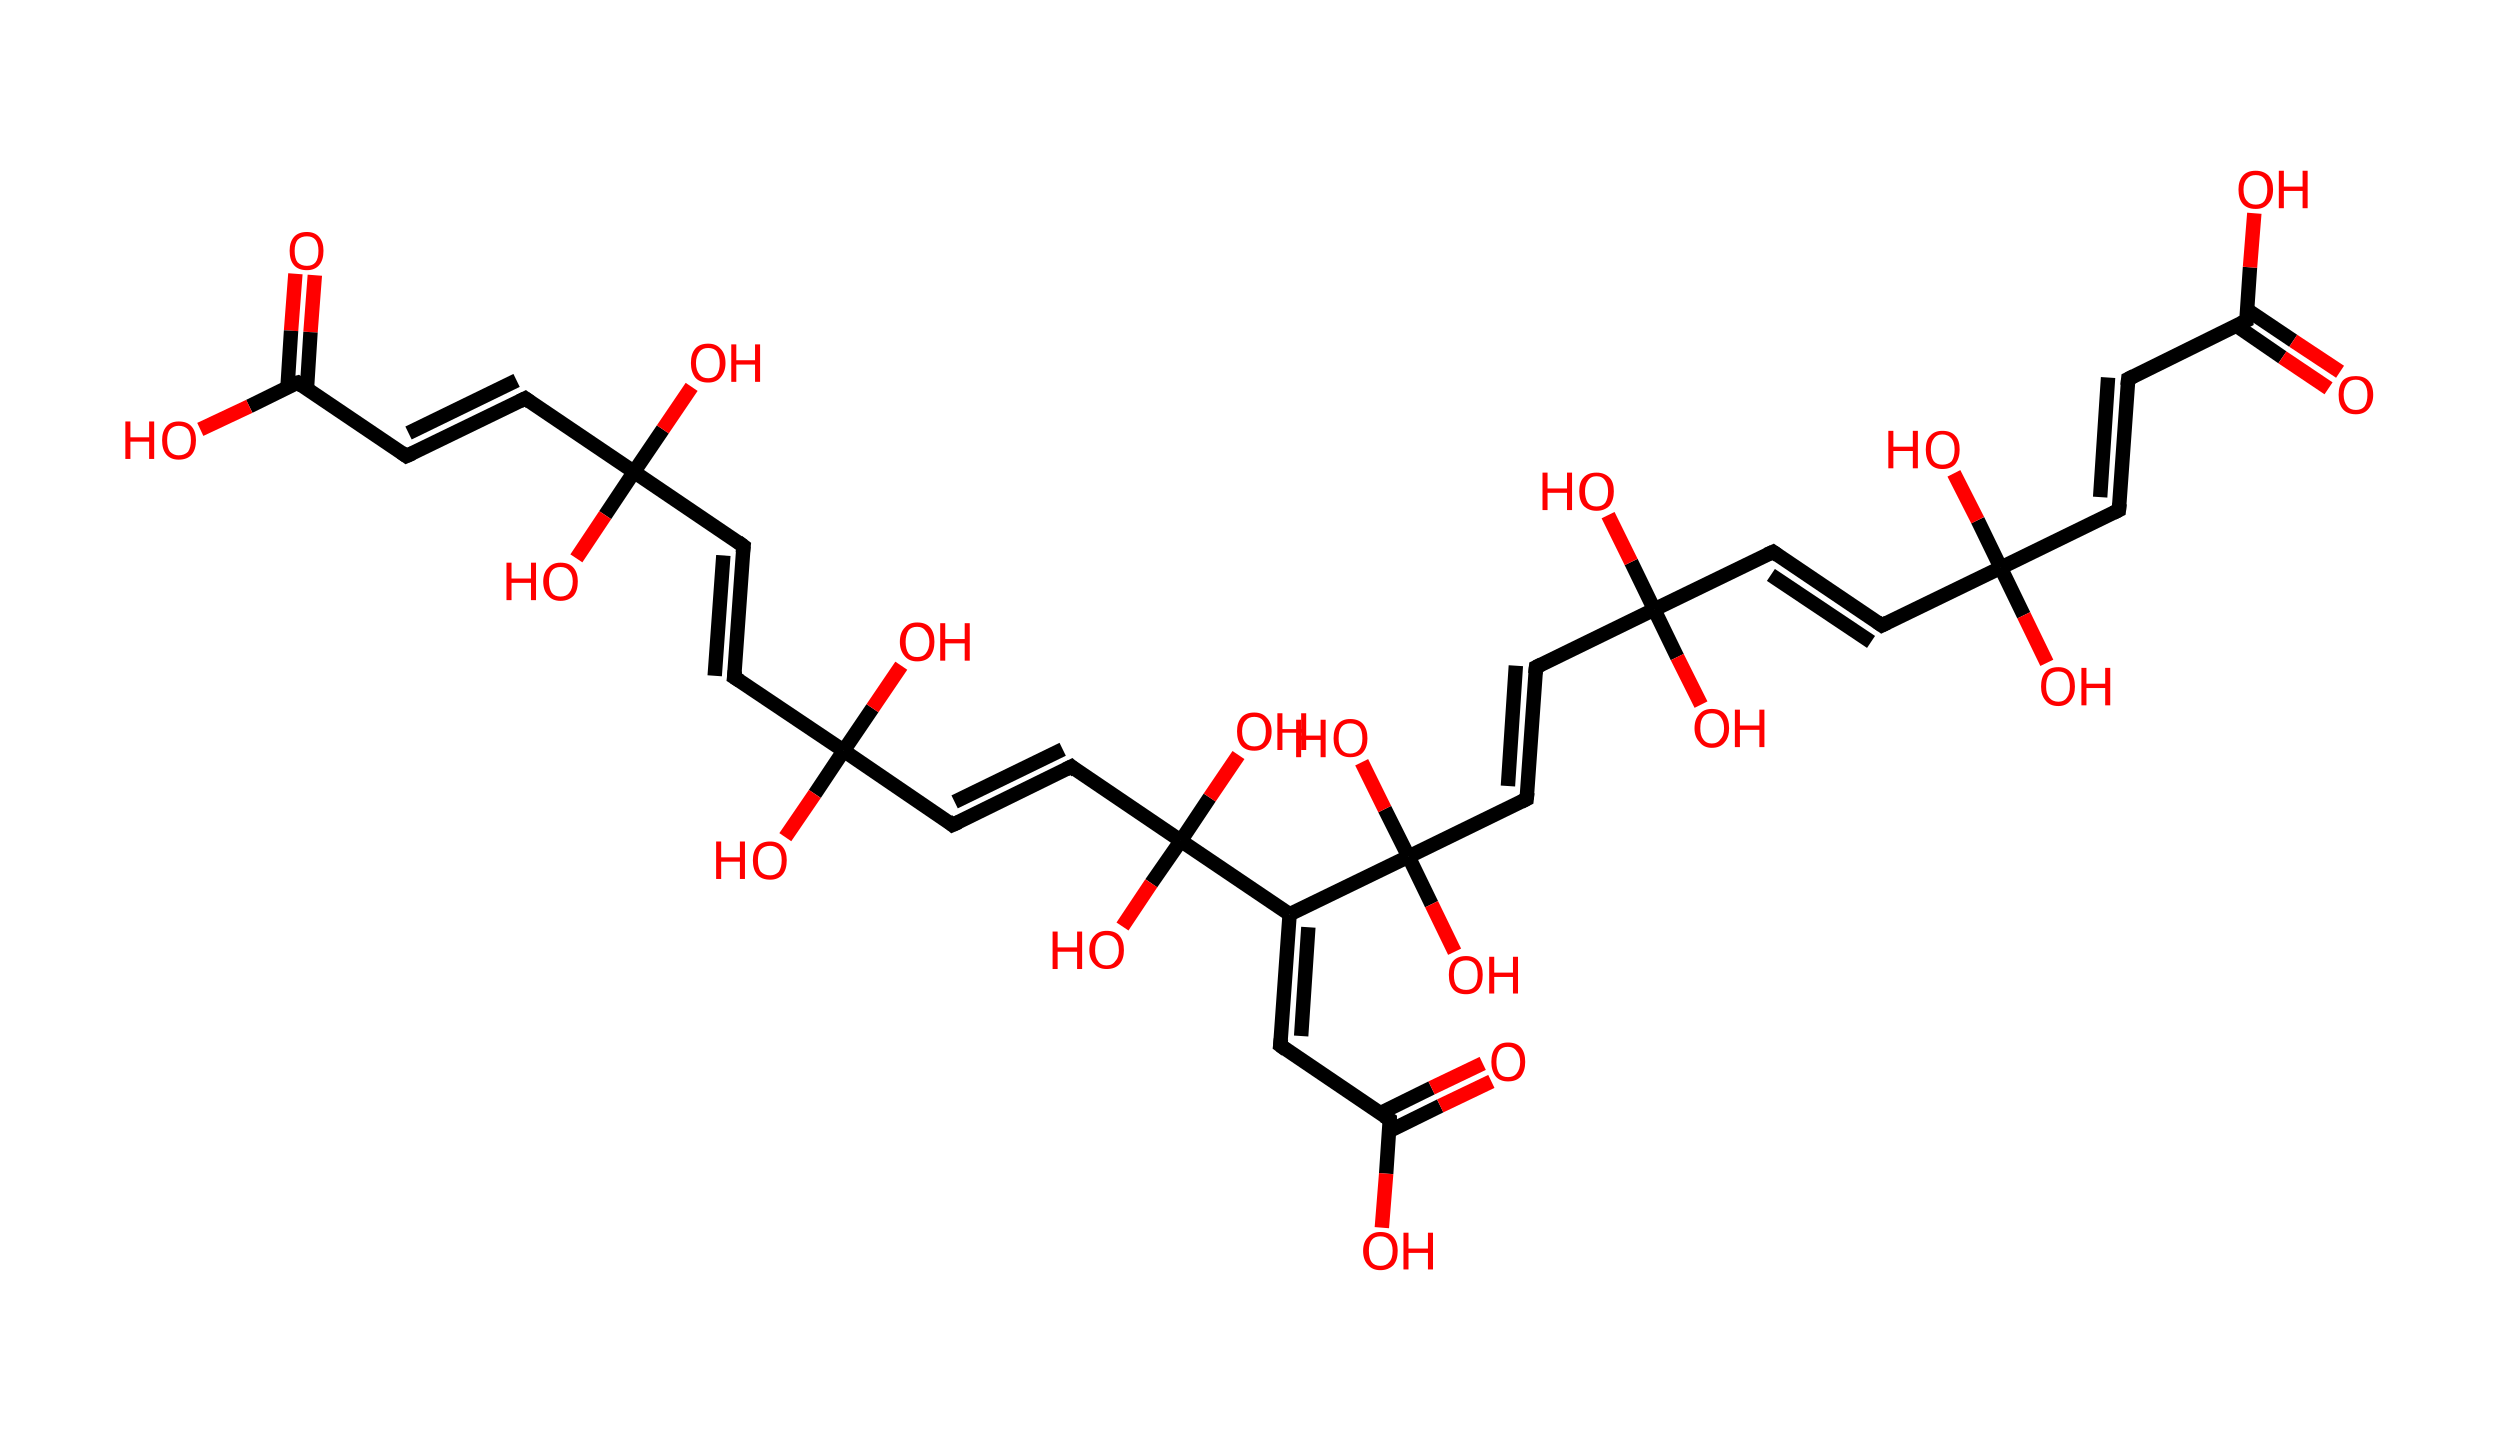 <?xml version='1.0' encoding='ASCII' standalone='yes'?>
<svg xmlns="http://www.w3.org/2000/svg" xmlns:rdkit="http://www.rdkit.org/xml" xmlns:xlink="http://www.w3.org/1999/xlink" version="1.1" baseProfile="full" xml:space="preserve" width="347px" height="200px" viewBox="0 0 347 200">
<!-- END OF HEADER -->
<rect style="opacity:1.0;fill:#FFFFFF;stroke:none" width="347.0" height="200.0" x="0.0" y="0.0"> </rect>
<path class="bond-0 atom-0 atom-1" d="M 43.7,38.2 L 43.1,46.1" style="fill:none;fill-rule:evenodd;stroke:#FF0000;stroke-width:2.0px;stroke-linecap:butt;stroke-linejoin:miter;stroke-opacity:1"/>
<path class="bond-0 atom-0 atom-1" d="M 43.1,46.1 L 42.6,54.0" style="fill:none;fill-rule:evenodd;stroke:#000000;stroke-width:2.0px;stroke-linecap:butt;stroke-linejoin:miter;stroke-opacity:1"/>
<path class="bond-0 atom-0 atom-1" d="M 41.0,38.0 L 40.4,45.9" style="fill:none;fill-rule:evenodd;stroke:#FF0000;stroke-width:2.0px;stroke-linecap:butt;stroke-linejoin:miter;stroke-opacity:1"/>
<path class="bond-0 atom-0 atom-1" d="M 40.4,45.9 L 39.9,53.8" style="fill:none;fill-rule:evenodd;stroke:#000000;stroke-width:2.0px;stroke-linecap:butt;stroke-linejoin:miter;stroke-opacity:1"/>
<path class="bond-1 atom-1 atom-2" d="M 41.3,53.1 L 34.6,56.4" style="fill:none;fill-rule:evenodd;stroke:#000000;stroke-width:2.0px;stroke-linecap:butt;stroke-linejoin:miter;stroke-opacity:1"/>
<path class="bond-1 atom-1 atom-2" d="M 34.6,56.4 L 27.8,59.6" style="fill:none;fill-rule:evenodd;stroke:#FF0000;stroke-width:2.0px;stroke-linecap:butt;stroke-linejoin:miter;stroke-opacity:1"/>
<path class="bond-2 atom-1 atom-3" d="M 41.3,53.1 L 56.4,63.3" style="fill:none;fill-rule:evenodd;stroke:#000000;stroke-width:2.0px;stroke-linecap:butt;stroke-linejoin:miter;stroke-opacity:1"/>
<path class="bond-3 atom-3 atom-4" d="M 56.4,63.3 L 72.9,55.3" style="fill:none;fill-rule:evenodd;stroke:#000000;stroke-width:2.0px;stroke-linecap:butt;stroke-linejoin:miter;stroke-opacity:1"/>
<path class="bond-3 atom-3 atom-4" d="M 56.7,60.1 L 71.7,52.8" style="fill:none;fill-rule:evenodd;stroke:#000000;stroke-width:2.0px;stroke-linecap:butt;stroke-linejoin:miter;stroke-opacity:1"/>
<path class="bond-4 atom-4 atom-5" d="M 72.9,55.3 L 88.0,65.5" style="fill:none;fill-rule:evenodd;stroke:#000000;stroke-width:2.0px;stroke-linecap:butt;stroke-linejoin:miter;stroke-opacity:1"/>
<path class="bond-5 atom-5 atom-6" d="M 88.0,65.5 L 84.0,71.5" style="fill:none;fill-rule:evenodd;stroke:#000000;stroke-width:2.0px;stroke-linecap:butt;stroke-linejoin:miter;stroke-opacity:1"/>
<path class="bond-5 atom-5 atom-6" d="M 84.0,71.5 L 80.0,77.5" style="fill:none;fill-rule:evenodd;stroke:#FF0000;stroke-width:2.0px;stroke-linecap:butt;stroke-linejoin:miter;stroke-opacity:1"/>
<path class="bond-6 atom-5 atom-7" d="M 88.0,65.5 L 92.0,59.6" style="fill:none;fill-rule:evenodd;stroke:#000000;stroke-width:2.0px;stroke-linecap:butt;stroke-linejoin:miter;stroke-opacity:1"/>
<path class="bond-6 atom-5 atom-7" d="M 92.0,59.6 L 96.0,53.7" style="fill:none;fill-rule:evenodd;stroke:#FF0000;stroke-width:2.0px;stroke-linecap:butt;stroke-linejoin:miter;stroke-opacity:1"/>
<path class="bond-7 atom-5 atom-8" d="M 88.0,65.5 L 103.2,75.8" style="fill:none;fill-rule:evenodd;stroke:#000000;stroke-width:2.0px;stroke-linecap:butt;stroke-linejoin:miter;stroke-opacity:1"/>
<path class="bond-8 atom-8 atom-9" d="M 103.2,75.8 L 101.9,94.0" style="fill:none;fill-rule:evenodd;stroke:#000000;stroke-width:2.0px;stroke-linecap:butt;stroke-linejoin:miter;stroke-opacity:1"/>
<path class="bond-8 atom-8 atom-9" d="M 100.4,77.1 L 99.2,93.8" style="fill:none;fill-rule:evenodd;stroke:#000000;stroke-width:2.0px;stroke-linecap:butt;stroke-linejoin:miter;stroke-opacity:1"/>
<path class="bond-9 atom-9 atom-10" d="M 101.9,94.0 L 117.1,104.2" style="fill:none;fill-rule:evenodd;stroke:#000000;stroke-width:2.0px;stroke-linecap:butt;stroke-linejoin:miter;stroke-opacity:1"/>
<path class="bond-10 atom-10 atom-11" d="M 117.1,104.2 L 113.1,110.2" style="fill:none;fill-rule:evenodd;stroke:#000000;stroke-width:2.0px;stroke-linecap:butt;stroke-linejoin:miter;stroke-opacity:1"/>
<path class="bond-10 atom-10 atom-11" d="M 113.1,110.2 L 109.0,116.2" style="fill:none;fill-rule:evenodd;stroke:#FF0000;stroke-width:2.0px;stroke-linecap:butt;stroke-linejoin:miter;stroke-opacity:1"/>
<path class="bond-11 atom-10 atom-12" d="M 117.1,104.2 L 121.1,98.3" style="fill:none;fill-rule:evenodd;stroke:#000000;stroke-width:2.0px;stroke-linecap:butt;stroke-linejoin:miter;stroke-opacity:1"/>
<path class="bond-11 atom-10 atom-12" d="M 121.1,98.3 L 125.1,92.4" style="fill:none;fill-rule:evenodd;stroke:#FF0000;stroke-width:2.0px;stroke-linecap:butt;stroke-linejoin:miter;stroke-opacity:1"/>
<path class="bond-12 atom-10 atom-13" d="M 117.1,104.2 L 132.2,114.5" style="fill:none;fill-rule:evenodd;stroke:#000000;stroke-width:2.0px;stroke-linecap:butt;stroke-linejoin:miter;stroke-opacity:1"/>
<path class="bond-13 atom-13 atom-14" d="M 132.2,114.5 L 148.7,106.4" style="fill:none;fill-rule:evenodd;stroke:#000000;stroke-width:2.0px;stroke-linecap:butt;stroke-linejoin:miter;stroke-opacity:1"/>
<path class="bond-13 atom-13 atom-14" d="M 132.5,111.3 L 147.5,104.0" style="fill:none;fill-rule:evenodd;stroke:#000000;stroke-width:2.0px;stroke-linecap:butt;stroke-linejoin:miter;stroke-opacity:1"/>
<path class="bond-14 atom-14 atom-15" d="M 148.7,106.4 L 163.9,116.7" style="fill:none;fill-rule:evenodd;stroke:#000000;stroke-width:2.0px;stroke-linecap:butt;stroke-linejoin:miter;stroke-opacity:1"/>
<path class="bond-15 atom-15 atom-16" d="M 163.9,116.7 L 167.9,110.7" style="fill:none;fill-rule:evenodd;stroke:#000000;stroke-width:2.0px;stroke-linecap:butt;stroke-linejoin:miter;stroke-opacity:1"/>
<path class="bond-15 atom-15 atom-16" d="M 167.9,110.7 L 171.9,104.8" style="fill:none;fill-rule:evenodd;stroke:#FF0000;stroke-width:2.0px;stroke-linecap:butt;stroke-linejoin:miter;stroke-opacity:1"/>
<path class="bond-16 atom-15 atom-17" d="M 163.9,116.7 L 159.8,122.6" style="fill:none;fill-rule:evenodd;stroke:#000000;stroke-width:2.0px;stroke-linecap:butt;stroke-linejoin:miter;stroke-opacity:1"/>
<path class="bond-16 atom-15 atom-17" d="M 159.8,122.6 L 155.8,128.6" style="fill:none;fill-rule:evenodd;stroke:#FF0000;stroke-width:2.0px;stroke-linecap:butt;stroke-linejoin:miter;stroke-opacity:1"/>
<path class="bond-17 atom-15 atom-18" d="M 163.9,116.7 L 179.0,126.9" style="fill:none;fill-rule:evenodd;stroke:#000000;stroke-width:2.0px;stroke-linecap:butt;stroke-linejoin:miter;stroke-opacity:1"/>
<path class="bond-18 atom-18 atom-19" d="M 179.0,126.9 L 177.7,145.1" style="fill:none;fill-rule:evenodd;stroke:#000000;stroke-width:2.0px;stroke-linecap:butt;stroke-linejoin:miter;stroke-opacity:1"/>
<path class="bond-18 atom-18 atom-19" d="M 181.6,128.7 L 180.6,143.8" style="fill:none;fill-rule:evenodd;stroke:#000000;stroke-width:2.0px;stroke-linecap:butt;stroke-linejoin:miter;stroke-opacity:1"/>
<path class="bond-19 atom-19 atom-20" d="M 177.7,145.1 L 192.9,155.4" style="fill:none;fill-rule:evenodd;stroke:#000000;stroke-width:2.0px;stroke-linecap:butt;stroke-linejoin:miter;stroke-opacity:1"/>
<path class="bond-20 atom-20 atom-21" d="M 192.8,157.0 L 199.9,153.5" style="fill:none;fill-rule:evenodd;stroke:#000000;stroke-width:2.0px;stroke-linecap:butt;stroke-linejoin:miter;stroke-opacity:1"/>
<path class="bond-20 atom-20 atom-21" d="M 199.9,153.5 L 207.0,150.1" style="fill:none;fill-rule:evenodd;stroke:#FF0000;stroke-width:2.0px;stroke-linecap:butt;stroke-linejoin:miter;stroke-opacity:1"/>
<path class="bond-20 atom-20 atom-21" d="M 191.6,154.5 L 198.7,151.0" style="fill:none;fill-rule:evenodd;stroke:#000000;stroke-width:2.0px;stroke-linecap:butt;stroke-linejoin:miter;stroke-opacity:1"/>
<path class="bond-20 atom-20 atom-21" d="M 198.7,151.0 L 205.8,147.6" style="fill:none;fill-rule:evenodd;stroke:#FF0000;stroke-width:2.0px;stroke-linecap:butt;stroke-linejoin:miter;stroke-opacity:1"/>
<path class="bond-21 atom-20 atom-22" d="M 192.9,155.4 L 192.4,162.9" style="fill:none;fill-rule:evenodd;stroke:#000000;stroke-width:2.0px;stroke-linecap:butt;stroke-linejoin:miter;stroke-opacity:1"/>
<path class="bond-21 atom-20 atom-22" d="M 192.4,162.9 L 191.8,170.4" style="fill:none;fill-rule:evenodd;stroke:#FF0000;stroke-width:2.0px;stroke-linecap:butt;stroke-linejoin:miter;stroke-opacity:1"/>
<path class="bond-22 atom-18 atom-23" d="M 179.0,126.9 L 195.5,118.9" style="fill:none;fill-rule:evenodd;stroke:#000000;stroke-width:2.0px;stroke-linecap:butt;stroke-linejoin:miter;stroke-opacity:1"/>
<path class="bond-23 atom-23 atom-24" d="M 195.5,118.9 L 192.2,112.3" style="fill:none;fill-rule:evenodd;stroke:#000000;stroke-width:2.0px;stroke-linecap:butt;stroke-linejoin:miter;stroke-opacity:1"/>
<path class="bond-23 atom-23 atom-24" d="M 192.2,112.3 L 189.0,105.8" style="fill:none;fill-rule:evenodd;stroke:#FF0000;stroke-width:2.0px;stroke-linecap:butt;stroke-linejoin:miter;stroke-opacity:1"/>
<path class="bond-24 atom-23 atom-25" d="M 195.5,118.9 L 198.7,125.5" style="fill:none;fill-rule:evenodd;stroke:#000000;stroke-width:2.0px;stroke-linecap:butt;stroke-linejoin:miter;stroke-opacity:1"/>
<path class="bond-24 atom-23 atom-25" d="M 198.7,125.5 L 201.9,132.1" style="fill:none;fill-rule:evenodd;stroke:#FF0000;stroke-width:2.0px;stroke-linecap:butt;stroke-linejoin:miter;stroke-opacity:1"/>
<path class="bond-25 atom-23 atom-26" d="M 195.5,118.9 L 211.9,110.9" style="fill:none;fill-rule:evenodd;stroke:#000000;stroke-width:2.0px;stroke-linecap:butt;stroke-linejoin:miter;stroke-opacity:1"/>
<path class="bond-26 atom-26 atom-27" d="M 211.9,110.9 L 213.2,92.6" style="fill:none;fill-rule:evenodd;stroke:#000000;stroke-width:2.0px;stroke-linecap:butt;stroke-linejoin:miter;stroke-opacity:1"/>
<path class="bond-26 atom-26 atom-27" d="M 209.3,109.1 L 210.4,92.4" style="fill:none;fill-rule:evenodd;stroke:#000000;stroke-width:2.0px;stroke-linecap:butt;stroke-linejoin:miter;stroke-opacity:1"/>
<path class="bond-27 atom-27 atom-28" d="M 213.2,92.6 L 229.6,84.6" style="fill:none;fill-rule:evenodd;stroke:#000000;stroke-width:2.0px;stroke-linecap:butt;stroke-linejoin:miter;stroke-opacity:1"/>
<path class="bond-28 atom-28 atom-29" d="M 229.6,84.6 L 232.8,91.2" style="fill:none;fill-rule:evenodd;stroke:#000000;stroke-width:2.0px;stroke-linecap:butt;stroke-linejoin:miter;stroke-opacity:1"/>
<path class="bond-28 atom-28 atom-29" d="M 232.8,91.2 L 236.1,97.8" style="fill:none;fill-rule:evenodd;stroke:#FF0000;stroke-width:2.0px;stroke-linecap:butt;stroke-linejoin:miter;stroke-opacity:1"/>
<path class="bond-29 atom-28 atom-30" d="M 229.6,84.6 L 226.4,78.0" style="fill:none;fill-rule:evenodd;stroke:#000000;stroke-width:2.0px;stroke-linecap:butt;stroke-linejoin:miter;stroke-opacity:1"/>
<path class="bond-29 atom-28 atom-30" d="M 226.4,78.0 L 223.2,71.5" style="fill:none;fill-rule:evenodd;stroke:#FF0000;stroke-width:2.0px;stroke-linecap:butt;stroke-linejoin:miter;stroke-opacity:1"/>
<path class="bond-30 atom-28 atom-31" d="M 229.6,84.6 L 246.1,76.6" style="fill:none;fill-rule:evenodd;stroke:#000000;stroke-width:2.0px;stroke-linecap:butt;stroke-linejoin:miter;stroke-opacity:1"/>
<path class="bond-31 atom-31 atom-32" d="M 246.1,76.6 L 261.2,86.8" style="fill:none;fill-rule:evenodd;stroke:#000000;stroke-width:2.0px;stroke-linecap:butt;stroke-linejoin:miter;stroke-opacity:1"/>
<path class="bond-31 atom-31 atom-32" d="M 245.8,79.8 L 259.7,89.1" style="fill:none;fill-rule:evenodd;stroke:#000000;stroke-width:2.0px;stroke-linecap:butt;stroke-linejoin:miter;stroke-opacity:1"/>
<path class="bond-32 atom-32 atom-33" d="M 261.2,86.8 L 277.7,78.8" style="fill:none;fill-rule:evenodd;stroke:#000000;stroke-width:2.0px;stroke-linecap:butt;stroke-linejoin:miter;stroke-opacity:1"/>
<path class="bond-33 atom-33 atom-34" d="M 277.7,78.8 L 280.9,85.4" style="fill:none;fill-rule:evenodd;stroke:#000000;stroke-width:2.0px;stroke-linecap:butt;stroke-linejoin:miter;stroke-opacity:1"/>
<path class="bond-33 atom-33 atom-34" d="M 280.9,85.4 L 284.1,92.0" style="fill:none;fill-rule:evenodd;stroke:#FF0000;stroke-width:2.0px;stroke-linecap:butt;stroke-linejoin:miter;stroke-opacity:1"/>
<path class="bond-34 atom-33 atom-35" d="M 277.7,78.8 L 274.5,72.2" style="fill:none;fill-rule:evenodd;stroke:#000000;stroke-width:2.0px;stroke-linecap:butt;stroke-linejoin:miter;stroke-opacity:1"/>
<path class="bond-34 atom-33 atom-35" d="M 274.5,72.2 L 271.2,65.7" style="fill:none;fill-rule:evenodd;stroke:#FF0000;stroke-width:2.0px;stroke-linecap:butt;stroke-linejoin:miter;stroke-opacity:1"/>
<path class="bond-35 atom-33 atom-36" d="M 277.7,78.8 L 294.1,70.8" style="fill:none;fill-rule:evenodd;stroke:#000000;stroke-width:2.0px;stroke-linecap:butt;stroke-linejoin:miter;stroke-opacity:1"/>
<path class="bond-36 atom-36 atom-37" d="M 294.1,70.8 L 295.4,52.6" style="fill:none;fill-rule:evenodd;stroke:#000000;stroke-width:2.0px;stroke-linecap:butt;stroke-linejoin:miter;stroke-opacity:1"/>
<path class="bond-36 atom-36 atom-37" d="M 291.5,69.0 L 292.6,52.4" style="fill:none;fill-rule:evenodd;stroke:#000000;stroke-width:2.0px;stroke-linecap:butt;stroke-linejoin:miter;stroke-opacity:1"/>
<path class="bond-37 atom-37 atom-38" d="M 295.4,52.6 L 311.8,44.5" style="fill:none;fill-rule:evenodd;stroke:#000000;stroke-width:2.0px;stroke-linecap:butt;stroke-linejoin:miter;stroke-opacity:1"/>
<path class="bond-38 atom-38 atom-39" d="M 310.4,45.2 L 316.8,49.6" style="fill:none;fill-rule:evenodd;stroke:#000000;stroke-width:2.0px;stroke-linecap:butt;stroke-linejoin:miter;stroke-opacity:1"/>
<path class="bond-38 atom-38 atom-39" d="M 316.8,49.6 L 323.2,53.9" style="fill:none;fill-rule:evenodd;stroke:#FF0000;stroke-width:2.0px;stroke-linecap:butt;stroke-linejoin:miter;stroke-opacity:1"/>
<path class="bond-38 atom-38 atom-39" d="M 311.9,43.0 L 318.3,47.3" style="fill:none;fill-rule:evenodd;stroke:#000000;stroke-width:2.0px;stroke-linecap:butt;stroke-linejoin:miter;stroke-opacity:1"/>
<path class="bond-38 atom-38 atom-39" d="M 318.3,47.3 L 324.8,51.6" style="fill:none;fill-rule:evenodd;stroke:#FF0000;stroke-width:2.0px;stroke-linecap:butt;stroke-linejoin:miter;stroke-opacity:1"/>
<path class="bond-39 atom-38 atom-40" d="M 311.8,44.5 L 312.3,37.1" style="fill:none;fill-rule:evenodd;stroke:#000000;stroke-width:2.0px;stroke-linecap:butt;stroke-linejoin:miter;stroke-opacity:1"/>
<path class="bond-39 atom-38 atom-40" d="M 312.3,37.1 L 312.9,29.6" style="fill:none;fill-rule:evenodd;stroke:#FF0000;stroke-width:2.0px;stroke-linecap:butt;stroke-linejoin:miter;stroke-opacity:1"/>
<path d="M 40.9,53.2 L 41.3,53.1 L 42.0,53.6" style="fill:none;stroke:#000000;stroke-width:2.0px;stroke-linecap:butt;stroke-linejoin:miter;stroke-opacity:1;"/>
<path d="M 55.7,62.8 L 56.4,63.3 L 57.3,62.9" style="fill:none;stroke:#000000;stroke-width:2.0px;stroke-linecap:butt;stroke-linejoin:miter;stroke-opacity:1;"/>
<path d="M 72.1,55.7 L 72.9,55.3 L 73.6,55.8" style="fill:none;stroke:#000000;stroke-width:2.0px;stroke-linecap:butt;stroke-linejoin:miter;stroke-opacity:1;"/>
<path d="M 102.4,75.2 L 103.2,75.8 L 103.1,76.7" style="fill:none;stroke:#000000;stroke-width:2.0px;stroke-linecap:butt;stroke-linejoin:miter;stroke-opacity:1;"/>
<path d="M 102.0,93.1 L 101.9,94.0 L 102.7,94.5" style="fill:none;stroke:#000000;stroke-width:2.0px;stroke-linecap:butt;stroke-linejoin:miter;stroke-opacity:1;"/>
<path d="M 131.5,113.9 L 132.2,114.5 L 133.1,114.1" style="fill:none;stroke:#000000;stroke-width:2.0px;stroke-linecap:butt;stroke-linejoin:miter;stroke-opacity:1;"/>
<path d="M 147.9,106.8 L 148.7,106.4 L 149.4,107.0" style="fill:none;stroke:#000000;stroke-width:2.0px;stroke-linecap:butt;stroke-linejoin:miter;stroke-opacity:1;"/>
<path d="M 177.8,144.2 L 177.7,145.1 L 178.5,145.7" style="fill:none;stroke:#000000;stroke-width:2.0px;stroke-linecap:butt;stroke-linejoin:miter;stroke-opacity:1;"/>
<path d="M 192.1,154.9 L 192.9,155.4 L 192.9,155.8" style="fill:none;stroke:#000000;stroke-width:2.0px;stroke-linecap:butt;stroke-linejoin:miter;stroke-opacity:1;"/>
<path d="M 211.1,111.3 L 211.9,110.9 L 212.0,110.0" style="fill:none;stroke:#000000;stroke-width:2.0px;stroke-linecap:butt;stroke-linejoin:miter;stroke-opacity:1;"/>
<path d="M 213.1,93.5 L 213.2,92.6 L 214.0,92.2" style="fill:none;stroke:#000000;stroke-width:2.0px;stroke-linecap:butt;stroke-linejoin:miter;stroke-opacity:1;"/>
<path d="M 245.2,77.0 L 246.1,76.6 L 246.8,77.1" style="fill:none;stroke:#000000;stroke-width:2.0px;stroke-linecap:butt;stroke-linejoin:miter;stroke-opacity:1;"/>
<path d="M 260.5,86.3 L 261.2,86.8 L 262.0,86.4" style="fill:none;stroke:#000000;stroke-width:2.0px;stroke-linecap:butt;stroke-linejoin:miter;stroke-opacity:1;"/>
<path d="M 293.3,71.2 L 294.1,70.8 L 294.2,69.9" style="fill:none;stroke:#000000;stroke-width:2.0px;stroke-linecap:butt;stroke-linejoin:miter;stroke-opacity:1;"/>
<path d="M 295.3,53.5 L 295.4,52.6 L 296.2,52.2" style="fill:none;stroke:#000000;stroke-width:2.0px;stroke-linecap:butt;stroke-linejoin:miter;stroke-opacity:1;"/>
<path d="M 311.0,44.9 L 311.8,44.5 L 311.8,44.2" style="fill:none;stroke:#000000;stroke-width:2.0px;stroke-linecap:butt;stroke-linejoin:miter;stroke-opacity:1;"/>
<path class="atom-0" d="M 40.2 34.8 Q 40.2 33.6, 40.8 32.9 Q 41.4 32.2, 42.6 32.2 Q 43.7 32.2, 44.3 32.9 Q 44.9 33.6, 44.9 34.8 Q 44.9 36.1, 44.3 36.8 Q 43.7 37.5, 42.6 37.5 Q 41.4 37.5, 40.8 36.8 Q 40.2 36.1, 40.2 34.8 M 42.6 36.9 Q 43.4 36.9, 43.8 36.4 Q 44.2 35.9, 44.2 34.8 Q 44.2 33.8, 43.8 33.3 Q 43.4 32.8, 42.6 32.8 Q 41.8 32.8, 41.3 33.3 Q 40.9 33.8, 40.9 34.8 Q 40.9 35.9, 41.3 36.4 Q 41.8 36.9, 42.6 36.9 " fill="#FF0000"/>
<path class="atom-2" d="M 17.4 58.5 L 18.1 58.5 L 18.1 60.7 L 20.7 60.7 L 20.7 58.5 L 21.4 58.5 L 21.4 63.7 L 20.7 63.7 L 20.7 61.3 L 18.1 61.3 L 18.1 63.7 L 17.4 63.7 L 17.4 58.5 " fill="#FF0000"/>
<path class="atom-2" d="M 22.5 61.1 Q 22.5 59.9, 23.1 59.2 Q 23.7 58.5, 24.8 58.5 Q 26.0 58.5, 26.6 59.2 Q 27.2 59.9, 27.2 61.1 Q 27.2 62.4, 26.6 63.1 Q 26.0 63.8, 24.8 63.8 Q 23.7 63.8, 23.1 63.1 Q 22.5 62.4, 22.5 61.1 M 24.8 63.2 Q 25.6 63.2, 26.1 62.7 Q 26.5 62.1, 26.5 61.1 Q 26.5 60.1, 26.1 59.6 Q 25.6 59.1, 24.8 59.1 Q 24.1 59.1, 23.6 59.6 Q 23.2 60.1, 23.2 61.1 Q 23.2 62.2, 23.6 62.7 Q 24.1 63.2, 24.8 63.2 " fill="#FF0000"/>
<path class="atom-6" d="M 70.3 78.1 L 71.0 78.1 L 71.0 80.3 L 73.7 80.3 L 73.7 78.1 L 74.4 78.1 L 74.4 83.3 L 73.7 83.3 L 73.7 80.9 L 71.0 80.9 L 71.0 83.3 L 70.3 83.3 L 70.3 78.1 " fill="#FF0000"/>
<path class="atom-6" d="M 75.4 80.7 Q 75.4 79.5, 76.1 78.8 Q 76.7 78.1, 77.8 78.1 Q 79.0 78.1, 79.6 78.8 Q 80.2 79.5, 80.2 80.7 Q 80.2 82.0, 79.6 82.7 Q 78.9 83.4, 77.8 83.4 Q 76.7 83.4, 76.1 82.7 Q 75.4 82.0, 75.4 80.7 M 77.8 82.8 Q 78.6 82.8, 79.0 82.3 Q 79.5 81.7, 79.5 80.7 Q 79.5 79.7, 79.0 79.2 Q 78.6 78.7, 77.8 78.7 Q 77.0 78.7, 76.6 79.2 Q 76.2 79.7, 76.2 80.7 Q 76.2 81.7, 76.6 82.3 Q 77.0 82.8, 77.8 82.8 " fill="#FF0000"/>
<path class="atom-7" d="M 95.9 50.4 Q 95.9 49.1, 96.5 48.4 Q 97.1 47.7, 98.3 47.7 Q 99.4 47.7, 100.0 48.4 Q 100.7 49.1, 100.7 50.4 Q 100.7 51.6, 100.0 52.4 Q 99.4 53.1, 98.3 53.1 Q 97.1 53.1, 96.5 52.4 Q 95.9 51.6, 95.9 50.4 M 98.3 52.5 Q 99.1 52.5, 99.5 52.0 Q 99.9 51.4, 99.9 50.4 Q 99.9 49.4, 99.5 48.8 Q 99.1 48.3, 98.3 48.3 Q 97.5 48.3, 97.1 48.8 Q 96.6 49.4, 96.6 50.4 Q 96.6 51.4, 97.1 52.0 Q 97.5 52.5, 98.3 52.5 " fill="#FF0000"/>
<path class="atom-7" d="M 101.5 47.8 L 102.2 47.8 L 102.2 50.0 L 104.8 50.0 L 104.8 47.8 L 105.5 47.8 L 105.5 53.0 L 104.8 53.0 L 104.8 50.6 L 102.2 50.6 L 102.2 53.0 L 101.5 53.0 L 101.5 47.8 " fill="#FF0000"/>
<path class="atom-11" d="M 99.4 116.8 L 100.1 116.8 L 100.1 119.0 L 102.7 119.0 L 102.7 116.8 L 103.4 116.8 L 103.4 122.0 L 102.7 122.0 L 102.7 119.6 L 100.1 119.6 L 100.1 122.0 L 99.4 122.0 L 99.4 116.8 " fill="#FF0000"/>
<path class="atom-11" d="M 104.5 119.4 Q 104.5 118.2, 105.1 117.5 Q 105.7 116.8, 106.9 116.8 Q 108.0 116.8, 108.6 117.5 Q 109.2 118.2, 109.2 119.4 Q 109.2 120.7, 108.6 121.4 Q 108.0 122.1, 106.9 122.1 Q 105.7 122.1, 105.1 121.4 Q 104.5 120.7, 104.5 119.4 M 106.9 121.5 Q 107.6 121.5, 108.1 121.0 Q 108.5 120.4, 108.5 119.4 Q 108.5 118.4, 108.1 117.9 Q 107.6 117.4, 106.9 117.4 Q 106.1 117.4, 105.6 117.9 Q 105.2 118.4, 105.2 119.4 Q 105.2 120.5, 105.6 121.0 Q 106.1 121.5, 106.9 121.5 " fill="#FF0000"/>
<path class="atom-12" d="M 124.9 89.1 Q 124.9 87.8, 125.6 87.1 Q 126.2 86.4, 127.3 86.4 Q 128.5 86.4, 129.1 87.1 Q 129.7 87.8, 129.7 89.1 Q 129.7 90.3, 129.1 91.1 Q 128.5 91.8, 127.3 91.8 Q 126.2 91.8, 125.6 91.1 Q 124.9 90.3, 124.9 89.1 M 127.3 91.2 Q 128.1 91.2, 128.5 90.7 Q 129.0 90.1, 129.0 89.1 Q 129.0 88.1, 128.5 87.6 Q 128.1 87.0, 127.3 87.0 Q 126.5 87.0, 126.1 87.5 Q 125.7 88.1, 125.7 89.1 Q 125.7 90.1, 126.1 90.7 Q 126.5 91.2, 127.3 91.2 " fill="#FF0000"/>
<path class="atom-12" d="M 130.5 86.5 L 131.2 86.5 L 131.2 88.7 L 133.9 88.7 L 133.9 86.5 L 134.6 86.5 L 134.6 91.7 L 133.9 91.7 L 133.9 89.3 L 131.2 89.3 L 131.2 91.7 L 130.5 91.7 L 130.5 86.5 " fill="#FF0000"/>
<path class="atom-16" d="M 171.7 101.5 Q 171.7 100.3, 172.3 99.6 Q 172.9 98.9, 174.1 98.9 Q 175.2 98.9, 175.8 99.6 Q 176.5 100.3, 176.5 101.5 Q 176.5 102.8, 175.8 103.5 Q 175.2 104.2, 174.1 104.2 Q 172.9 104.2, 172.3 103.5 Q 171.7 102.8, 171.7 101.5 M 174.1 103.6 Q 174.9 103.6, 175.3 103.1 Q 175.7 102.6, 175.7 101.5 Q 175.7 100.5, 175.3 100.0 Q 174.9 99.5, 174.1 99.5 Q 173.3 99.5, 172.9 100.0 Q 172.4 100.5, 172.4 101.5 Q 172.4 102.6, 172.9 103.1 Q 173.3 103.6, 174.1 103.6 " fill="#FF0000"/>
<path class="atom-16" d="M 177.3 99.0 L 178.0 99.0 L 178.0 101.2 L 180.6 101.2 L 180.6 99.0 L 181.3 99.0 L 181.3 104.1 L 180.6 104.1 L 180.6 101.7 L 178.0 101.7 L 178.0 104.1 L 177.3 104.1 L 177.3 99.0 " fill="#FF0000"/>
<path class="atom-17" d="M 146.1 129.3 L 146.8 129.3 L 146.8 131.5 L 149.5 131.5 L 149.5 129.3 L 150.2 129.3 L 150.2 134.5 L 149.5 134.5 L 149.5 132.1 L 146.8 132.1 L 146.8 134.5 L 146.1 134.5 L 146.1 129.3 " fill="#FF0000"/>
<path class="atom-17" d="M 151.2 131.9 Q 151.2 130.6, 151.9 129.9 Q 152.5 129.2, 153.6 129.2 Q 154.8 129.2, 155.4 129.9 Q 156.0 130.6, 156.0 131.9 Q 156.0 133.1, 155.4 133.8 Q 154.8 134.5, 153.6 134.5 Q 152.5 134.5, 151.9 133.8 Q 151.2 133.1, 151.2 131.9 M 153.6 134.0 Q 154.4 134.0, 154.8 133.4 Q 155.3 132.9, 155.3 131.9 Q 155.3 130.8, 154.8 130.3 Q 154.4 129.8, 153.6 129.8 Q 152.8 129.8, 152.4 130.3 Q 152.0 130.8, 152.0 131.9 Q 152.0 132.9, 152.4 133.4 Q 152.8 134.0, 153.6 134.0 " fill="#FF0000"/>
<path class="atom-21" d="M 207.0 147.4 Q 207.0 146.1, 207.6 145.4 Q 208.2 144.7, 209.3 144.7 Q 210.5 144.7, 211.1 145.4 Q 211.7 146.1, 211.7 147.4 Q 211.7 148.6, 211.1 149.4 Q 210.5 150.1, 209.3 150.1 Q 208.2 150.1, 207.6 149.4 Q 207.0 148.6, 207.0 147.4 M 209.3 149.5 Q 210.1 149.5, 210.5 149.0 Q 211.0 148.4, 211.0 147.4 Q 211.0 146.4, 210.5 145.9 Q 210.1 145.3, 209.3 145.3 Q 208.5 145.3, 208.1 145.8 Q 207.7 146.4, 207.7 147.4 Q 207.7 148.4, 208.1 149.0 Q 208.5 149.5, 209.3 149.5 " fill="#FF0000"/>
<path class="atom-22" d="M 189.2 173.6 Q 189.2 172.4, 189.9 171.7 Q 190.5 171.0, 191.6 171.0 Q 192.8 171.0, 193.4 171.7 Q 194.0 172.4, 194.0 173.6 Q 194.0 174.9, 193.4 175.6 Q 192.7 176.3, 191.6 176.3 Q 190.5 176.3, 189.9 175.6 Q 189.2 174.9, 189.2 173.6 M 191.6 175.7 Q 192.4 175.7, 192.8 175.2 Q 193.3 174.7, 193.3 173.6 Q 193.3 172.6, 192.8 172.1 Q 192.4 171.6, 191.6 171.6 Q 190.8 171.6, 190.4 172.1 Q 190.0 172.6, 190.0 173.6 Q 190.0 174.7, 190.4 175.2 Q 190.8 175.7, 191.6 175.7 " fill="#FF0000"/>
<path class="atom-22" d="M 194.8 171.1 L 195.5 171.1 L 195.5 173.3 L 198.2 173.3 L 198.2 171.1 L 198.9 171.1 L 198.9 176.2 L 198.2 176.2 L 198.2 173.9 L 195.5 173.9 L 195.5 176.2 L 194.8 176.2 L 194.8 171.1 " fill="#FF0000"/>
<path class="atom-24" d="M 179.9 99.9 L 180.6 99.9 L 180.6 102.1 L 183.3 102.1 L 183.3 99.9 L 184.0 99.9 L 184.0 105.1 L 183.3 105.1 L 183.3 102.7 L 180.6 102.7 L 180.6 105.1 L 179.9 105.1 L 179.9 99.9 " fill="#FF0000"/>
<path class="atom-24" d="M 185.1 102.5 Q 185.1 101.2, 185.7 100.5 Q 186.3 99.8, 187.4 99.8 Q 188.6 99.8, 189.2 100.5 Q 189.8 101.2, 189.8 102.5 Q 189.8 103.7, 189.2 104.4 Q 188.6 105.1, 187.4 105.1 Q 186.3 105.1, 185.7 104.4 Q 185.1 103.7, 185.1 102.5 M 187.4 104.6 Q 188.2 104.6, 188.7 104.0 Q 189.1 103.5, 189.1 102.5 Q 189.1 101.4, 188.7 100.9 Q 188.2 100.4, 187.4 100.4 Q 186.6 100.4, 186.2 100.9 Q 185.8 101.4, 185.8 102.5 Q 185.8 103.5, 186.2 104.0 Q 186.6 104.6, 187.4 104.6 " fill="#FF0000"/>
<path class="atom-25" d="M 201.1 135.3 Q 201.1 134.1, 201.7 133.4 Q 202.3 132.7, 203.5 132.7 Q 204.6 132.7, 205.2 133.4 Q 205.8 134.1, 205.8 135.3 Q 205.8 136.6, 205.2 137.3 Q 204.6 138.0, 203.5 138.0 Q 202.3 138.0, 201.7 137.3 Q 201.1 136.6, 201.1 135.3 M 203.5 137.4 Q 204.3 137.4, 204.7 136.9 Q 205.1 136.4, 205.1 135.3 Q 205.1 134.3, 204.7 133.8 Q 204.3 133.3, 203.5 133.3 Q 202.7 133.3, 202.2 133.8 Q 201.8 134.3, 201.8 135.3 Q 201.8 136.4, 202.2 136.9 Q 202.7 137.4, 203.5 137.4 " fill="#FF0000"/>
<path class="atom-25" d="M 206.7 132.8 L 207.4 132.8 L 207.4 135.0 L 210.0 135.0 L 210.0 132.8 L 210.7 132.8 L 210.7 137.9 L 210.0 137.9 L 210.0 135.6 L 207.4 135.6 L 207.4 137.9 L 206.7 137.9 L 206.7 132.8 " fill="#FF0000"/>
<path class="atom-29" d="M 235.2 101.1 Q 235.2 99.8, 235.9 99.1 Q 236.5 98.4, 237.6 98.4 Q 238.8 98.4, 239.4 99.1 Q 240.0 99.8, 240.0 101.1 Q 240.0 102.3, 239.4 103.0 Q 238.8 103.8, 237.6 103.8 Q 236.5 103.8, 235.9 103.0 Q 235.2 102.3, 235.2 101.1 M 237.6 103.2 Q 238.4 103.2, 238.8 102.6 Q 239.3 102.1, 239.3 101.1 Q 239.3 100.1, 238.8 99.5 Q 238.4 99.0, 237.6 99.0 Q 236.8 99.0, 236.4 99.5 Q 236.0 100.0, 236.0 101.1 Q 236.0 102.1, 236.4 102.6 Q 236.8 103.2, 237.6 103.2 " fill="#FF0000"/>
<path class="atom-29" d="M 240.8 98.5 L 241.5 98.5 L 241.5 100.7 L 244.2 100.7 L 244.2 98.5 L 244.9 98.5 L 244.9 103.7 L 244.2 103.7 L 244.2 101.3 L 241.5 101.3 L 241.5 103.7 L 240.8 103.7 L 240.8 98.5 " fill="#FF0000"/>
<path class="atom-30" d="M 214.1 65.6 L 214.8 65.6 L 214.8 67.8 L 217.5 67.8 L 217.5 65.6 L 218.2 65.6 L 218.2 70.8 L 217.5 70.8 L 217.5 68.4 L 214.8 68.4 L 214.8 70.8 L 214.1 70.8 L 214.1 65.6 " fill="#FF0000"/>
<path class="atom-30" d="M 219.2 68.2 Q 219.2 66.9, 219.8 66.3 Q 220.4 65.6, 221.6 65.6 Q 222.7 65.6, 223.4 66.3 Q 224.0 66.9, 224.0 68.2 Q 224.0 69.4, 223.4 70.2 Q 222.7 70.9, 221.6 70.9 Q 220.5 70.9, 219.8 70.2 Q 219.2 69.5, 219.2 68.2 M 221.6 70.3 Q 222.4 70.3, 222.8 69.8 Q 223.2 69.2, 223.2 68.2 Q 223.2 67.2, 222.8 66.7 Q 222.4 66.1, 221.6 66.1 Q 220.8 66.1, 220.4 66.7 Q 220.0 67.2, 220.0 68.2 Q 220.0 69.2, 220.4 69.8 Q 220.8 70.3, 221.6 70.3 " fill="#FF0000"/>
<path class="atom-34" d="M 283.3 95.3 Q 283.3 94.0, 283.9 93.3 Q 284.5 92.6, 285.7 92.6 Q 286.8 92.6, 287.4 93.3 Q 288.0 94.0, 288.0 95.3 Q 288.0 96.5, 287.4 97.2 Q 286.8 98.0, 285.7 98.0 Q 284.5 98.0, 283.9 97.2 Q 283.3 96.5, 283.3 95.3 M 285.7 97.4 Q 286.5 97.4, 286.9 96.8 Q 287.3 96.3, 287.3 95.3 Q 287.3 94.3, 286.9 93.7 Q 286.5 93.2, 285.7 93.2 Q 284.9 93.2, 284.4 93.7 Q 284.0 94.2, 284.0 95.3 Q 284.0 96.3, 284.4 96.8 Q 284.9 97.4, 285.7 97.4 " fill="#FF0000"/>
<path class="atom-34" d="M 288.9 92.7 L 289.6 92.7 L 289.6 94.9 L 292.2 94.9 L 292.2 92.7 L 292.9 92.7 L 292.9 97.9 L 292.2 97.9 L 292.2 95.5 L 289.6 95.5 L 289.6 97.9 L 288.9 97.9 L 288.9 92.7 " fill="#FF0000"/>
<path class="atom-35" d="M 262.1 59.8 L 262.8 59.8 L 262.8 62.0 L 265.5 62.0 L 265.5 59.8 L 266.2 59.8 L 266.2 65.0 L 265.5 65.0 L 265.5 62.6 L 262.8 62.6 L 262.8 65.0 L 262.1 65.0 L 262.1 59.8 " fill="#FF0000"/>
<path class="atom-35" d="M 267.3 62.4 Q 267.3 61.1, 267.9 60.5 Q 268.5 59.8, 269.6 59.8 Q 270.8 59.8, 271.4 60.5 Q 272.0 61.1, 272.0 62.4 Q 272.0 63.6, 271.4 64.4 Q 270.8 65.1, 269.6 65.1 Q 268.5 65.1, 267.9 64.4 Q 267.3 63.7, 267.3 62.4 M 269.6 64.5 Q 270.4 64.5, 270.9 64.0 Q 271.3 63.4, 271.3 62.4 Q 271.3 61.4, 270.9 60.9 Q 270.4 60.3, 269.6 60.3 Q 268.8 60.3, 268.4 60.9 Q 268.0 61.4, 268.0 62.4 Q 268.0 63.4, 268.4 64.0 Q 268.8 64.5, 269.6 64.5 " fill="#FF0000"/>
<path class="atom-39" d="M 324.6 54.8 Q 324.6 53.5, 325.2 52.8 Q 325.8 52.2, 327.0 52.2 Q 328.1 52.2, 328.7 52.8 Q 329.4 53.5, 329.4 54.8 Q 329.4 56.0, 328.7 56.8 Q 328.1 57.5, 327.0 57.5 Q 325.8 57.5, 325.2 56.8 Q 324.6 56.1, 324.6 54.8 M 327.0 56.9 Q 327.8 56.9, 328.2 56.4 Q 328.6 55.8, 328.6 54.8 Q 328.6 53.8, 328.2 53.3 Q 327.8 52.7, 327.0 52.7 Q 326.2 52.7, 325.8 53.2 Q 325.3 53.8, 325.3 54.8 Q 325.3 55.8, 325.8 56.4 Q 326.2 56.9, 327.0 56.9 " fill="#FF0000"/>
<path class="atom-40" d="M 310.7 26.3 Q 310.7 25.1, 311.3 24.4 Q 311.9 23.7, 313.1 23.7 Q 314.2 23.7, 314.9 24.4 Q 315.5 25.1, 315.5 26.3 Q 315.5 27.6, 314.8 28.3 Q 314.2 29.0, 313.1 29.0 Q 311.9 29.0, 311.3 28.3 Q 310.7 27.6, 310.7 26.3 M 313.1 28.4 Q 313.9 28.4, 314.3 27.9 Q 314.7 27.3, 314.7 26.3 Q 314.7 25.3, 314.3 24.8 Q 313.9 24.3, 313.1 24.3 Q 312.3 24.3, 311.9 24.8 Q 311.4 25.3, 311.4 26.3 Q 311.4 27.4, 311.9 27.9 Q 312.3 28.4, 313.1 28.4 " fill="#FF0000"/>
<path class="atom-40" d="M 316.3 23.7 L 317.0 23.7 L 317.0 25.9 L 319.6 25.9 L 319.6 23.7 L 320.3 23.7 L 320.3 28.9 L 319.6 28.9 L 319.6 26.5 L 317.0 26.5 L 317.0 28.9 L 316.3 28.9 L 316.3 23.7 " fill="#FF0000"/>
</svg>
